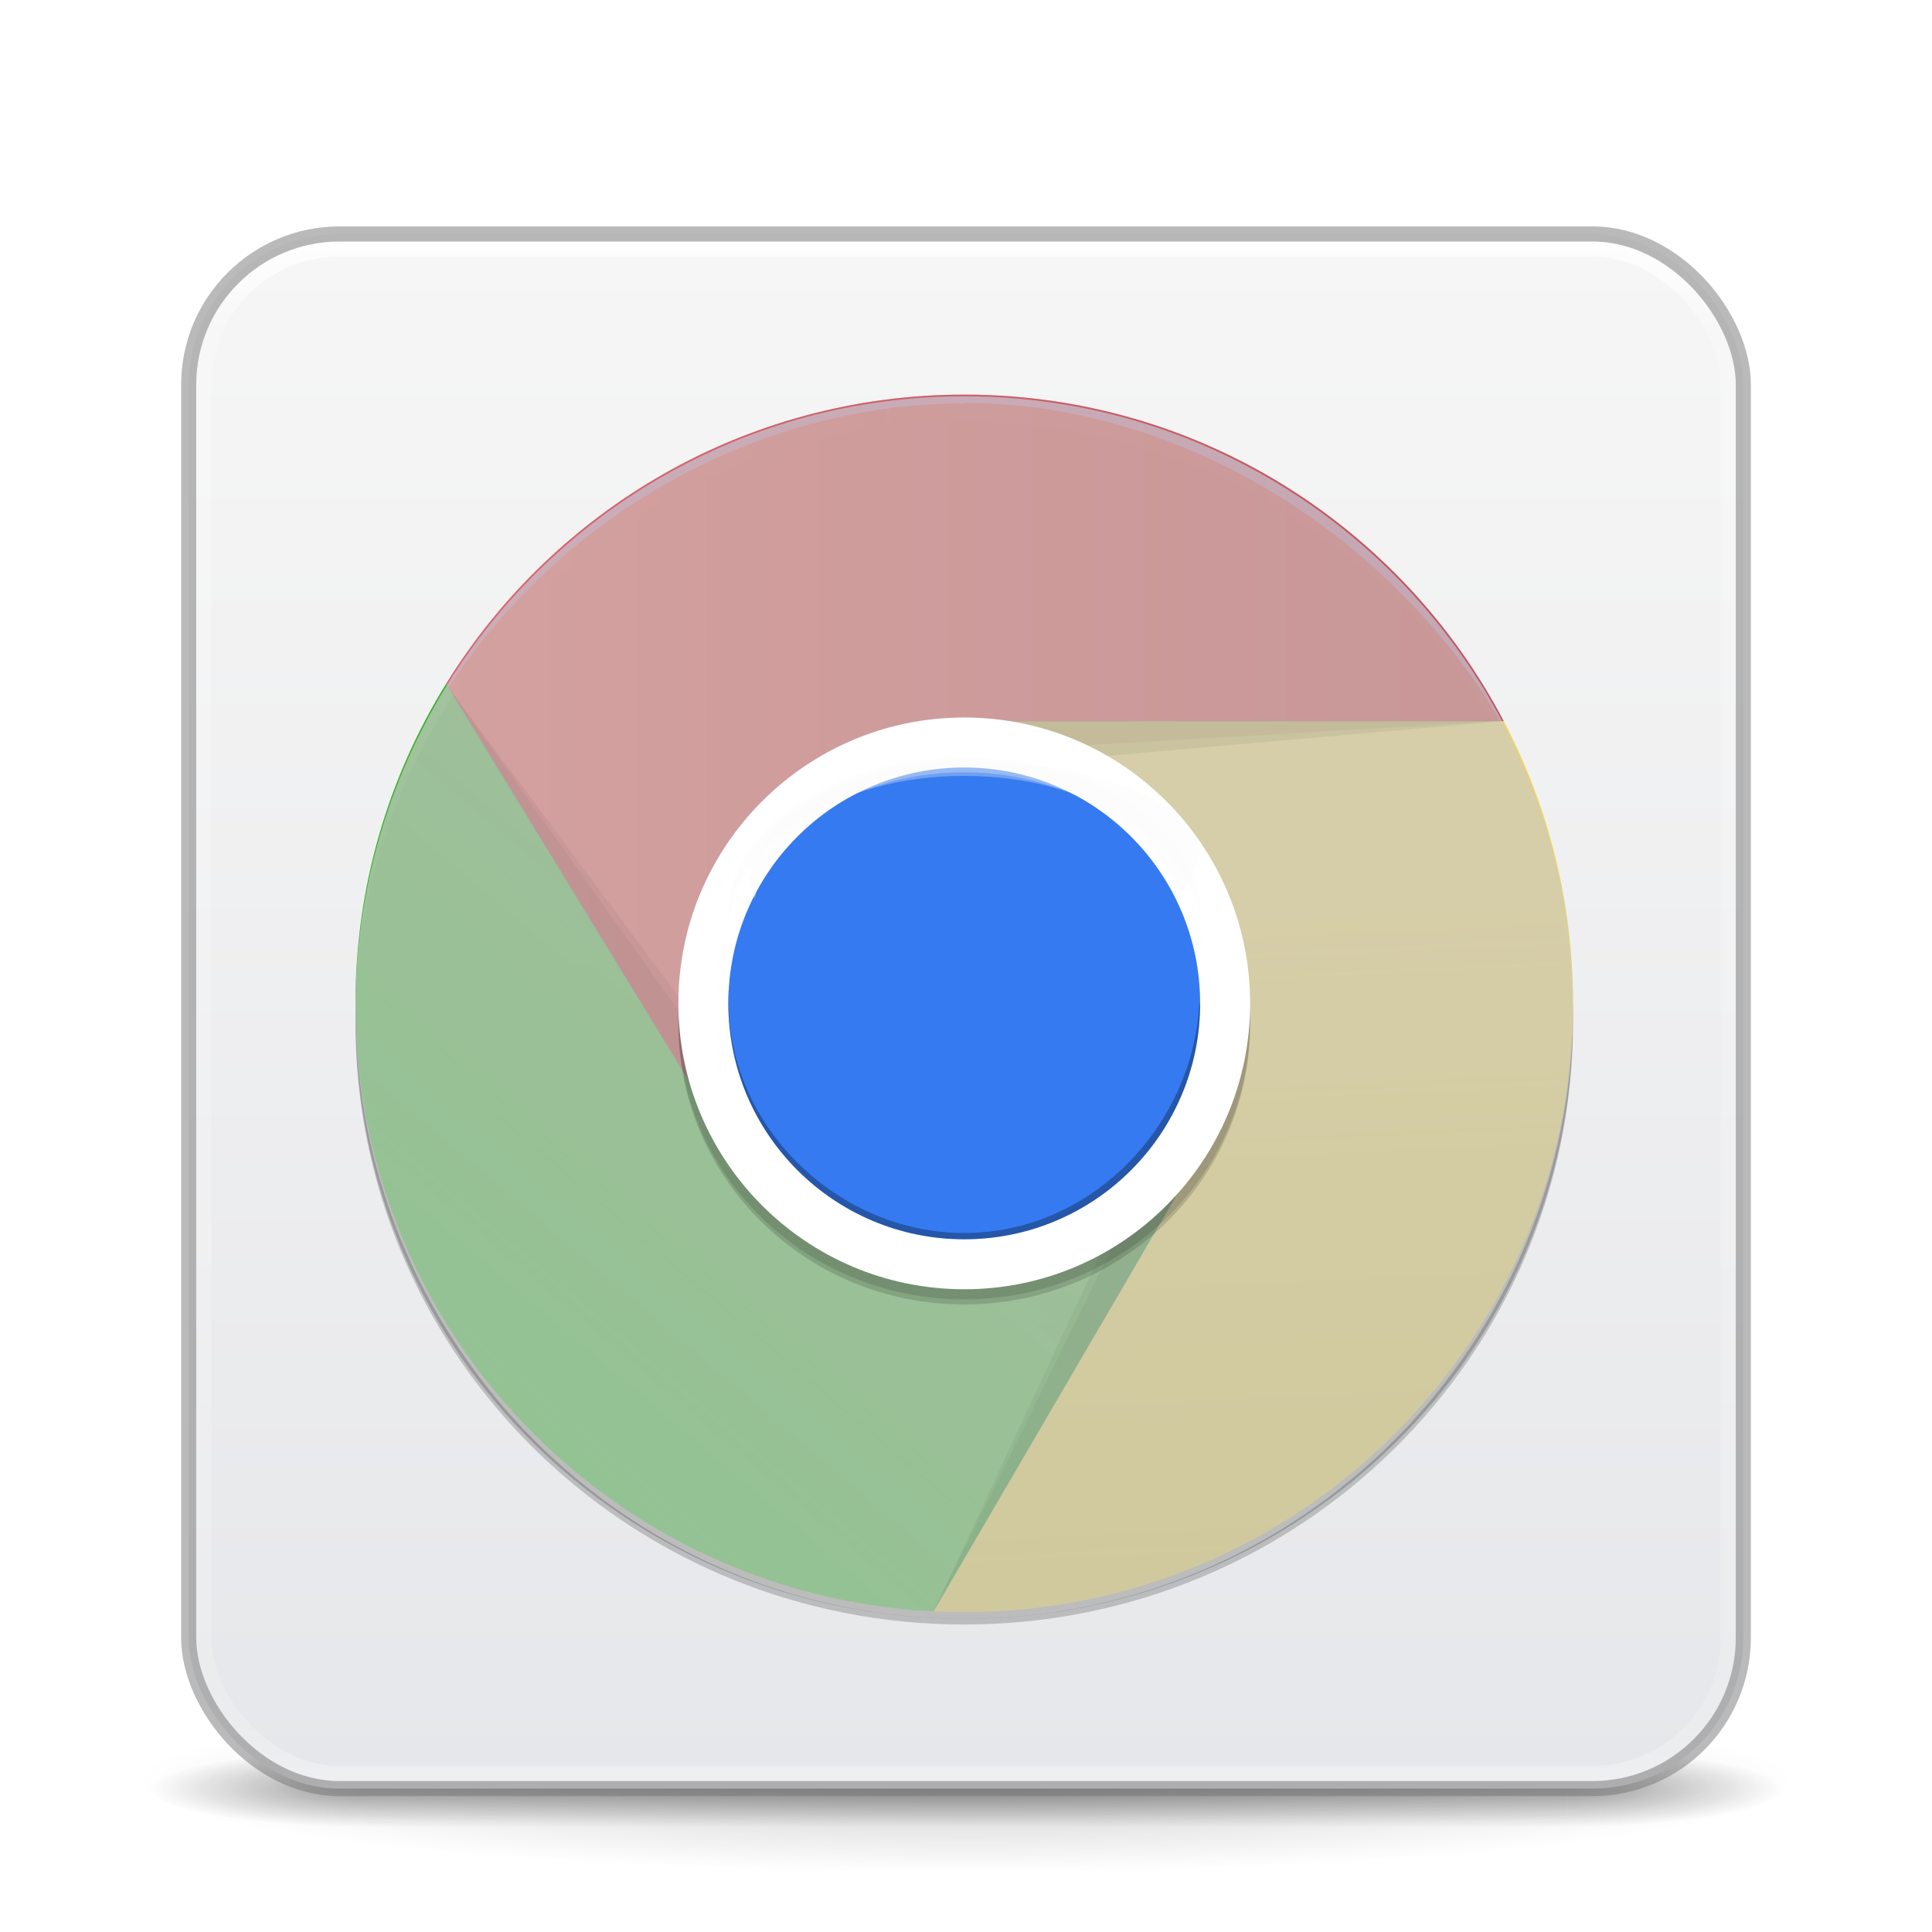 <?xml version="1.0" encoding="UTF-8" standalone="no"?>
<svg
   id="svg4379"
   height="128"
   width="128"
   version="1.1"
   xml:space="preserve"
   xmlns:xlink="http://www.w3.org/1999/xlink"
   xmlns="http://www.w3.org/2000/svg"
   xmlns:svg="http://www.w3.org/2000/svg"
   xmlns:rdf="http://www.w3.org/1999/02/22-rdf-syntax-ns#"
   xmlns:cc="http://creativecommons.org/ns#"
   xmlns:dc="http://purl.org/dc/elements/1.1/"><defs
     id="defs4381"><linearGradient
       id="linearGradient36"><stop
         style="stop-color:#0eaf10;stop-opacity:1;"
         offset="0"
         id="stop36" /><stop
         style="stop-color:#38940f;stop-opacity:0.643;"
         offset="1"
         id="stop37" /></linearGradient><linearGradient
       id="linearGradient34"><stop
         style="stop-color:#f0d559;stop-opacity:1;"
         offset="0"
         id="stop34" /><stop
         style="stop-color:#e1c91a;stop-opacity:0.857;"
         offset="1"
         id="stop35" /></linearGradient><linearGradient
       id="linearGradient32"><stop
         style="stop-color:#ea3e3e;stop-opacity:1;"
         offset="0"
         id="stop32" /><stop
         style="stop-color:#c11616;stop-opacity:0.953;"
         offset="1"
         id="stop33" /></linearGradient><linearGradient
       id="linearGradient880"><stop
         style="stop-color:#f6f6f6;stop-opacity:1;"
         offset="0"
         id="stop876" /><stop
         style="stop-color:#e6e7ea;stop-opacity:1;"
         offset="1"
         id="stop878" /></linearGradient><linearGradient
       gradientTransform="matrix(2.73,0,0,2.73,-1.514,1.487)"
       gradientUnits="userSpaceOnUse"
       xlink:href="#linearGradient3924-776"
       id="linearGradient3159"
       y2="43"
       x2="24"
       y1="5"
       x1="24" /><linearGradient
       id="linearGradient3924-776"><stop
         offset="0"
         style="stop-color:#ffffff;stop-opacity:1"
         id="stop3124" /><stop
         offset="0.063"
         style="stop-color:#ffffff;stop-opacity:0.235"
         id="stop3126" /><stop
         offset="0.951"
         style="stop-color:#ffffff;stop-opacity:0.157"
         id="stop3128" /><stop
         offset="1"
         style="stop-color:#ffffff;stop-opacity:0.392"
         id="stop3130" /></linearGradient><radialGradient
       gradientTransform="matrix(2.004,0,0,1.4,27.988,-17.4)"
       gradientUnits="userSpaceOnUse"
       xlink:href="#linearGradient3688-166-749-5"
       id="radialGradient2455-1"
       fy="43.5"
       fx="4.993"
       r="2.5"
       cy="43.5"
       cx="4.993" /><linearGradient
       id="linearGradient3688-166-749-5"><stop
         offset="0"
         style="stop-color:#181818;stop-opacity:1"
         id="stop2883-0" /><stop
         offset="1"
         style="stop-color:#181818;stop-opacity:0"
         id="stop2885-5" /></linearGradient><radialGradient
       gradientTransform="matrix(2.004,0,0,1.4,-20.012,-104.4)"
       gradientUnits="userSpaceOnUse"
       xlink:href="#linearGradient3688-464-309-8"
       id="radialGradient2457-5"
       fy="43.5"
       fx="4.993"
       r="2.5"
       cy="43.5"
       cx="4.993" /><linearGradient
       id="linearGradient3688-464-309-8"><stop
         offset="0"
         style="stop-color:#181818;stop-opacity:1"
         id="stop2889-9" /><stop
         offset="1"
         style="stop-color:#181818;stop-opacity:0"
         id="stop2891-4" /></linearGradient><linearGradient
       gradientUnits="userSpaceOnUse"
       xlink:href="#linearGradient3702-501-757-0"
       id="linearGradient2459-7"
       y2="39.999"
       x2="25.058"
       y1="47.028"
       x1="25.058" /><linearGradient
       id="linearGradient3702-501-757-0"><stop
         offset="0"
         style="stop-color:#181818;stop-opacity:0"
         id="stop2895-0" /><stop
         offset="0.5"
         style="stop-color:#181818;stop-opacity:1"
         id="stop2897-2" /><stop
         offset="1"
         style="stop-color:#181818;stop-opacity:0"
         id="stop2899-6" /></linearGradient><linearGradient
       id="linearGradient3811"><stop
         offset="0"
         style="stop-color:#000000;stop-opacity:1"
         id="stop3813" /><stop
         offset="1"
         style="stop-color:#000000;stop-opacity:0"
         id="stop3815" /></linearGradient><radialGradient
       gradientTransform="matrix(1.556,0,0,0.17,70.27,102.13)"
       gradientUnits="userSpaceOnUse"
       xlink:href="#linearGradient3811"
       id="radialGradient4377"
       fy="93.468"
       fx="-4.029"
       r="35.338"
       cy="93.468"
       cx="-4.029" /><linearGradient
       xlink:href="#linearGradient880"
       id="linearGradient882"
       x1="62.872"
       y1="15.907"
       x2="62.872"
       y2="118.427"
       gradientUnits="userSpaceOnUse" /><filter
       style="color-interpolation-filters:sRGB"
       x="-0.036"
       width="1.071"
       y="-0.035"
       height="1.071"
       id="filter32"><feGaussianBlur
         in="SourceGraphic"
         result="result8"
         stdDeviation="5"
         id="feGaussianBlur26" /><feComposite
         result="result18"
         operator="xor"
         in2="result8"
         in="SourceGraphic"
         id="feComposite26" /><feComposite
         in2="result18"
         result="result16"
         operator="arithmetic"
         k2="0.5"
         k1="1"
         in="result8"
         id="feComposite27"
         k3="0"
         k4="0" /><feComposite
         in="result16"
         operator="atop"
         result="result6"
         in2="result8"
         id="feComposite28" /><feOffset
         in="result6"
         result="result17"
         id="feOffset28" /><feDisplacementMap
         result="result4"
         scale="100"
         yChannelSelector="A"
         xChannelSelector="A"
         in="result17"
         in2="result16"
         id="feDisplacementMap28" /><feComposite
         k3="1"
         in="result17"
         operator="arithmetic"
         result="result2"
         in2="result4"
         id="feComposite29"
         k1="0"
         k2="0"
         k4="0" /><feComposite
         operator="out"
         in="result2"
         result="fbSourceGraphic"
         in2="result17"
         id="feComposite30" /><feComposite
         result="result14"
         operator="over"
         in2="fbSourceGraphic"
         in="fbSourceGraphic"
         id="feComposite31" /><feComposite
         in="result14"
         operator="in"
         in2="SourceGraphic"
         result="result15"
         id="feComposite32" /></filter><linearGradient
       xlink:href="#linearGradient32"
       id="linearGradient33"
       x1="24.762"
       y1="116.066"
       x2="341.546"
       y2="116.066"
       gradientUnits="userSpaceOnUse" /><linearGradient
       xlink:href="#linearGradient34"
       id="linearGradient35"
       x1="267.484"
       y1="144.99"
       x2="278.642"
       y2="383.13"
       gradientUnits="userSpaceOnUse" /><linearGradient
       xlink:href="#linearGradient36"
       id="linearGradient37"
       x1="63.971"
       y1="315.511"
       x2="283.873"
       y2="56.223"
       gradientUnits="userSpaceOnUse" /></defs><path
     d="M 119,118 A 55,6 0 0 1 9,118 55,6 0 1 1 119,118 Z"
     id="path3041"
     style="color:#000000;display:inline;overflow:visible;visibility:visible;opacity:0.2;fill:url(#radialGradient4377);fill-opacity:1;fill-rule:nonzero;stroke:none;stroke-width:1;marker:none;enable-background:accumulate" /><g
     transform="matrix(2.7,0,0,0.556,-0.8,94.889)"
     id="g2036"
     style="display:inline"><g
       transform="matrix(1.053,0,0,1.286,-1.263,-13.429)"
       id="g3712"
       style="opacity:0.4"><rect
         width="5"
         height="7"
         x="38"
         y="40"
         id="rect2801"
         style="fill:url(#radialGradient2455-1);fill-opacity:1;stroke:none" /><rect
         width="5"
         height="7"
         x="-10"
         y="-47"
         transform="scale(-1)"
         id="rect3696"
         style="fill:url(#radialGradient2457-5);fill-opacity:1;stroke:none" /><rect
         width="28"
         height="7"
         x="10"
         y="40"
         id="rect3700"
         style="fill:url(#linearGradient2459-7);fill-opacity:1;stroke:none" /></g></g><rect
     width="103"
     height="103"
     rx="10"
     ry="10"
     x="12.5"
     y="15.5"
     id="rect5505-21-3"
     style="color:#000000;display:inline;overflow:visible;visibility:visible;fill:url(#linearGradient882);fill-opacity:1;fill-rule:nonzero;stroke:none;stroke-width:1;marker:none;enable-background:accumulate" /><rect
     width="101"
     height="101"
     rx="9"
     ry="9"
     x="13.5"
     y="16.5"
     id="rect6741-7"
     style="display:inline;opacity:1;fill:none;stroke:url(#linearGradient3159);stroke-width:1;stroke-linecap:round;stroke-linejoin:round;stroke-miterlimit:4;stroke-dasharray:none;stroke-dashoffset:0;stroke-opacity:1" /><rect
     width="103"
     height="103"
     rx="10"
     ry="10"
     x="12.5"
     y="15.5"
     id="rect5505-21-6"
     style="color:#000000;display:inline;overflow:visible;visibility:visible;opacity:0.5;fill:none;stroke:#767676;stroke-width:1;stroke-linecap:round;stroke-linejoin:round;stroke-miterlimit:4;stroke-dasharray:none;stroke-dashoffset:0;stroke-opacity:1;marker:none;enable-background:accumulate" /><g
     id="g1"
     transform="matrix(0.239,0,0,0.239,17.995,21.485)"><path
       d="m 192,27 c -60.668,0 -113.85,31.637 -143.59,79.116 -0.006,0.01 -0.013,0.02 -0.019,0.03 -1.35e-4,6.2e-4 1.28e-4,7.4e-4 0,10e-4 -15.933,25.448 -25.137,55.446 -25.137,87.568 0,89.254 70.996,162.131 160.24,166.507 2.816,0.135 5.656,0.208 8.508,0.208 93.199,0 168.75,-74.64 168.75,-166.715 0,-27.901 -6.95,-54.193 -19.211,-77.302 -28.207,-53.148 -84.582,-89.413 -149.54,-89.413 z"
       opacity="0.3"
       id="path1"
       style="display:inline;opacity:0.194;stroke-width:0.994" /><path
       d="m 192,27 c -60.668,0 -113.85,31.487 -143.59,78.741 -0.006,0.01 -0.013,0.02 -0.019,0.03 -1.35e-4,6.2e-4 1.28e-4,7.4e-4 0,9.9e-4 -15.933,25.328 -25.137,55.183 -25.137,87.153 0,88.831 70.996,161.362 160.24,165.718 2.816,0.134 5.656,0.207 8.508,0.207 93.199,0 168.75,-74.286 168.75,-165.924 0,-27.769 -6.95,-53.936 -19.211,-76.936 -28.207,-52.896 -84.582,-88.988 -149.54,-88.988 z"
       opacity="0.3"
       id="path16"
       style="display:inline;opacity:0.194;stroke-width:0.992" /><path
       d="m 341.54,110 c -236.36,188.83 -118.18,94.414 0,0 z m 0,0 -136.62,0.055 46.328,130.71 -67.754,116.02 c 2.816,0.137 5.656,0.211 8.508,0.211 93.199,0 168.75,-75.551 168.75,-168.75 0,-28.242 -6.949,-54.855 -19.211,-78.246 z"
       fill="#88b0f5"
       id="path2"
       style="fill:url(#linearGradient35);fill-opacity:1" /><path
       d="M 192,19.5 C 131.332,19.5 78.15,51.523 48.41,99.582 l 68.039,111.46 75.555,-102.04 c 4.109,0.035 8.211,0.387 12.262,1.055 l 137.28,-0.055 C 313.339,56.205 256.964,19.498 192.006,19.498 Z M 48.39,99.613 c -40.926,195.76 -20.461,97.879 0,0 z"
       fill="#2861bf"
       id="path3"
       style="fill:url(#linearGradient33);fill-opacity:1" /><path
       d="m 48.406,99.58 c -15.945,25.766 -25.156,56.141 -25.156,88.668 0,90.344 70.996,164.11 160.24,168.54 l 67.754,-116.02 c -15.02,16.973 -36.582,26.703 -59.246,26.73 l -75.555,-56.451 z"
       fill="#4a87f0"
       id="path4"
       style="display:inline;fill:url(#linearGradient37)" /><path
       d="m 192,19.947 c -60.668,0 -113.85,32.156 -143.59,80.414 -0.006,0.01 -0.013,0.021 -0.019,0.031 -1.35e-4,6.3e-4 1.28e-4,7.6e-4 0,10e-4 -15.933,25.866 -25.137,56.356 -25.137,89.005 0,90.719 70.996,164.791 160.24,169.24 2.816,0.137 5.656,0.212 8.508,0.212 93.199,0 168.75,-75.865 168.75,-169.45 0,-28.359 -6.95,-55.083 -19.211,-78.571 -28.207,-54.02 -84.582,-90.88 -149.54,-90.88 z"
       opacity="0.3"
       id="path20"
       style="display:inline;opacity:0.834;fill:#cccccc;stroke-width:1.002;filter:url(#filter32)" /><g
       fill-opacity="0.953"
       id="g7"
       style="display:inline;opacity:0.159"><path
         d="M 341.55,109.96 188.576,123.469 201.35,110.042 Z"
         opacity="0.3"
         id="path14"
         style="display:inline;opacity:0.372" /><path
         d="M 341.55,109.96 187.4,118.885 201.35,110.042 Z"
         opacity="0.3"
         id="path15"
         style="display:inline;opacity:0.372" /><path
         d="M 183.49,356.8 237.962,240.119 254.177,235.725 Z"
         opacity="0.3"
         id="path6" /><path
         d="M 183.49,356.8 239.372,242.94 254.177,235.725 Z"
         opacity="0.3"
         id="path18"
         style="display:inline;opacity:0.308" /><path
         d="M 48.277,99.59 126.148,204.273 121.406,219.21 Z"
         opacity="0.3"
         id="path7"
         style="display:inline" /><path
         d="M 48.277,99.59 125.913,208.74 121.406,219.21 Z"
         opacity="0.3"
         id="path19"
         style="display:inline" /></g><path
       d="m 271.25,194.104 c 0,42.857 -35.48,77.6 -79.246,77.6 -43.766,0 -79.246,-34.743 -79.246,-77.6 0,-42.857 35.48,-77.6 79.246,-77.6 43.766,0 79.246,34.743 79.246,77.6 z"
       opacity="0.3"
       id="path8"
       style="display:inline;opacity:0.15;stroke-width:0.99" /><path
       d="m 271.25,193.399 c 0,42.468 -35.48,76.895 -79.246,76.895 -43.766,0 -79.246,-34.427 -79.246,-76.895 0,-42.468 35.48,-76.895 79.246,-76.895 43.766,0 79.246,34.427 79.246,76.895 z"
       opacity="0.3"
       id="path17"
       style="display:inline;opacity:0.123;stroke-width:0.985" /><path
       d="m 271.25,188.25 c 0,43.766 -35.48,79.246 -79.246,79.246 -43.766,0 -79.246,-35.48 -79.246,-79.246 0,-43.766 35.48,-79.246 79.246,-79.246 43.766,0 79.246,35.48 79.246,79.246 z"
       fill="#ffffff"
       id="path9"
       style="display:inline" /><path
       d="m 257.39,188.25 c 0,36.113 -29.277,65.391 -65.391,65.391 -36.114,0 -65.391,-29.277 -65.391,-65.391 0,-36.114 29.277,-65.391 65.391,-65.391 36.114,0 65.391,29.277 65.391,65.391 z"
       fill="#357af0"
       id="path10"
       style="display:inline" /><g
       stroke-width="1.333"
       id="g13"
       style="display:inline"><path
         d="M 256.01,25.998 256.002,26 c -80.891,0 -151.8,42.697 -191.45,106.78 l 0.927,1.271 C 105.664,72.701 177.193,29.262 256.003,29.262 l 0.165,-0.159 c 82.525,0 158.813,51.25 197.973,117.488 l 1.26,0.076 c -37.609,-71.729 -112.78,-120.67 -199.39,-120.67 z M 64.52,132.818 c -54.568,261.01 -27.281,130.51 0,0 z m 0,10 c -27.281,130.51 -54.568,261.01 0,0 z"
         fill="#b7cdf0"
         opacity="0.3"
         id="path11"
         style="display:inline"
         transform="scale(0.75)" /><path
         transform="scale(0.75)"
         d="m 168.96,246 c -3e-5,-1.658 -0.146,3.321 -0.146,5 0,48.152 39.036,87.188 87.188,87.188 48.152,0 87.189,-39.037 87.189,-87.188 0,-1.679 -0.212,1.827 -0.305,0.172 -2.592,45.824 -40.411,84.696 -86.884,84.696 -46.473,0 -87.04,-39.111 -87.041,-85.009 z"
         opacity="0.3"
         id="path12"
         style="display:inline" /><path
         d="m 192,120.198 c -36.114,0 -65.391,19.453 -65.391,43.449 0,0.837 0.04,1.667 0.11,2.492 1.944,-22.836 30.426,-40.957 65.281,-40.957 34.855,0 63.337,18.121 65.281,40.957 0.07,-0.825 0.111,-1.655 0.111,-2.492 0,-23.996 -29.278,-43.449 -65.392,-43.449 z"
         fill="#f6f6f6"
         opacity="0.3"
         id="path13"
         style="stroke-width:0.815" /><path
         d="m 192,121.195 c -36.114,0 -59.514,19.518 -59.514,33.899 0,0.501 1.45,3.701 1.52,4.195 1.944,-13.686 23.138,-35.107 57.993,-35.107 34.855,0 57.93,22.158 59.874,35.844 0.07,-0.494 5.519,-12.29 5.519,-12.791 0,-14.381 -29.278,-26.039 -65.392,-26.039 z"
         fill="#f6f6f6"
         opacity="0.3"
         id="path32"
         style="stroke-width:0.631" /></g></g></svg>
